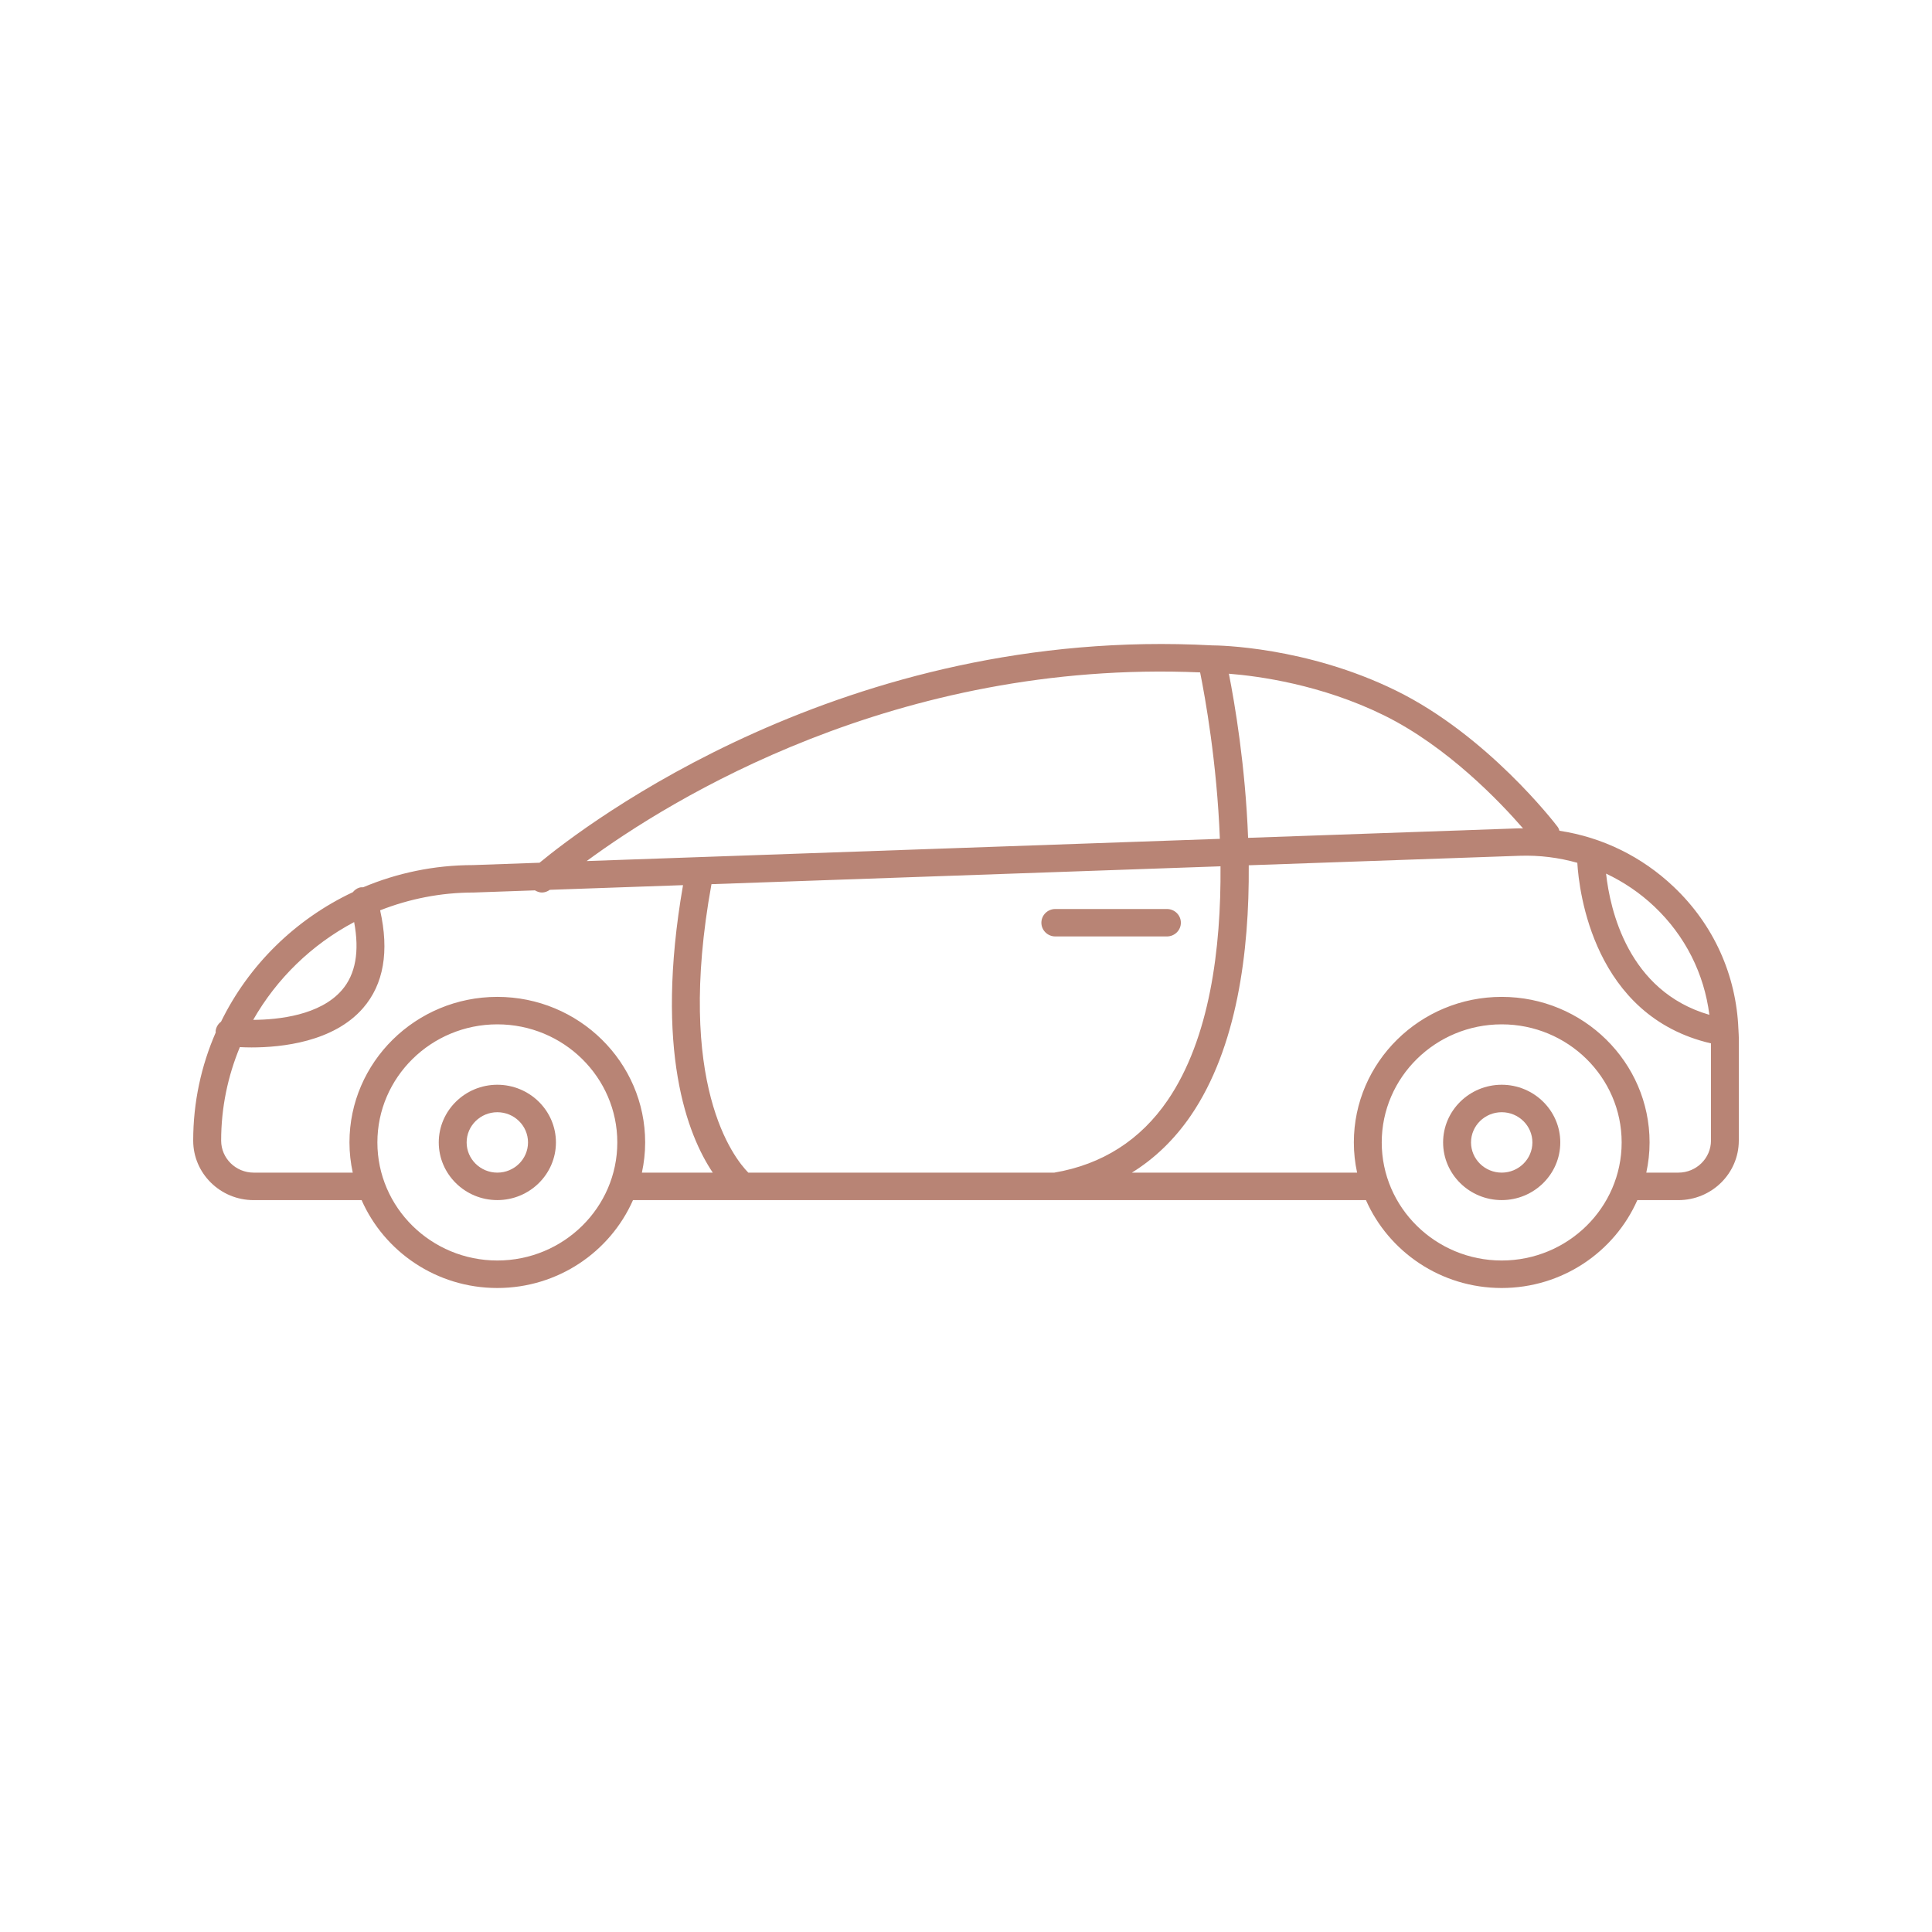 <svg width="60" height="60" viewBox="0 0 60 60" fill="none" xmlns="http://www.w3.org/2000/svg">
<path d="M53.991 32.02C53.989 32.003 53.992 31.983 53.988 31.966C53.922 30.283 53.221 28.72 51.982 27.544C50.99 26.601 49.761 26.002 48.431 25.8C48.417 25.755 48.399 25.711 48.369 25.672C48.282 25.557 46.195 22.845 43.364 21.452C40.569 20.076 37.814 20.043 37.654 20.043C37.652 20.043 37.65 20.043 37.649 20.043C26.233 19.425 18.151 25.64 16.756 26.793L14.694 26.866C13.482 26.866 12.328 27.113 11.279 27.555C11.242 27.556 11.204 27.553 11.167 27.564C11.079 27.589 11.011 27.643 10.957 27.708C9.17 28.55 7.722 29.973 6.864 31.73C6.774 31.797 6.712 31.897 6.697 32.016C6.695 32.033 6.7 32.047 6.7 32.063C6.25 33.095 6 34.23 6 35.423C6 36.442 6.842 37.271 7.877 37.271H11.23C11.936 38.874 13.558 40 15.444 40C17.33 40 18.952 38.874 19.658 37.271H22.924H32.809H42.421C43.127 38.874 44.749 40 46.635 40C48.521 40 50.143 38.874 50.849 37.271H52.123C53.158 37.271 54 36.442 54 35.423V32.222C54.001 32.153 53.993 32.087 53.991 32.02ZM53.086 31.516C50.558 30.785 50 28.242 49.878 27.131C50.424 27.389 50.932 27.731 51.382 28.158C52.338 29.066 52.925 30.24 53.086 31.516ZM47.299 25.726C47.253 25.727 47.208 25.723 47.162 25.725L38.761 26.02C38.676 23.779 38.345 21.838 38.164 20.923C39.079 20.995 41.032 21.257 42.978 22.214C44.955 23.188 46.59 24.909 47.299 25.726ZM37.271 20.882C37.424 21.641 37.793 23.681 37.884 26.051L18.219 26.741C20.808 24.836 27.82 20.479 37.271 20.882ZM10.998 28.636C11.169 29.547 11.044 30.259 10.616 30.751C9.94 31.53 8.655 31.668 7.863 31.673C8.593 30.392 9.681 29.334 10.998 28.636ZM15.445 39.146C13.391 39.146 11.72 37.501 11.72 35.479C11.72 33.457 13.391 31.812 15.445 31.812C17.5 31.812 19.171 33.457 19.171 35.479C19.171 37.501 17.5 39.146 15.445 39.146ZM15.445 30.959C12.913 30.959 10.853 32.986 10.853 35.479C10.853 35.801 10.889 36.114 10.955 36.417H7.878C7.321 36.417 6.868 35.971 6.868 35.422C6.868 34.395 7.077 33.416 7.449 32.519C7.555 32.525 7.673 32.529 7.813 32.529C8.752 32.529 10.358 32.359 11.273 31.309C11.917 30.568 12.092 29.546 11.805 28.271C12.704 27.918 13.682 27.718 14.709 27.718L16.613 27.651C16.681 27.69 16.753 27.718 16.83 27.718C16.918 27.718 17.002 27.686 17.076 27.634L21.212 27.489C20.315 32.642 21.361 35.265 22.136 36.417H19.935C20 36.114 20.036 35.801 20.036 35.479C20.037 32.986 17.977 30.959 15.445 30.959ZM23.239 36.417C22.793 35.965 20.969 33.674 22.095 27.459L37.904 26.904C37.924 29.46 37.57 32.252 36.265 34.166C35.419 35.406 34.232 36.164 32.737 36.418H23.239V36.417ZM46.637 39.146C44.582 39.146 42.911 37.501 42.911 35.479C42.911 33.457 44.582 31.812 46.637 31.812C48.691 31.812 50.362 33.457 50.362 35.479C50.362 37.501 48.691 39.146 46.637 39.146ZM52.124 36.417H51.127C51.193 36.114 51.229 35.801 51.229 35.479C51.229 32.986 49.169 30.959 46.637 30.959C44.105 30.959 42.045 32.986 42.045 35.479C42.045 35.801 42.08 36.114 42.146 36.417H35.152C35.864 35.976 36.478 35.383 36.985 34.641C38.416 32.541 38.801 29.565 38.781 26.872L47.194 26.577C47.807 26.556 48.41 26.633 48.985 26.795C49.037 27.675 49.486 31.558 53.136 32.403V35.422C53.135 35.971 52.681 36.417 52.124 36.417Z" fill="#B88475"/>
<path d="M36.673 28.656C36.673 28.421 36.479 28.23 36.24 28.23H32.774C32.535 28.23 32.341 28.421 32.341 28.656C32.341 28.891 32.535 29.082 32.774 29.082H36.24C36.479 29.082 36.673 28.891 36.673 28.656Z" fill="#B88475"/>
<path d="M15.445 33.688C14.442 33.688 13.626 34.492 13.626 35.479C13.626 36.466 14.442 37.27 15.445 37.27C16.448 37.27 17.265 36.466 17.265 35.479C17.265 34.492 16.448 33.688 15.445 33.688ZM15.445 36.417C14.92 36.417 14.492 35.996 14.492 35.479C14.492 34.962 14.92 34.541 15.445 34.541C15.971 34.541 16.398 34.962 16.398 35.479C16.398 35.996 15.971 36.417 15.445 36.417Z" fill="#B88475"/>
<path d="M46.637 33.688C45.634 33.688 44.817 34.492 44.817 35.479C44.817 36.466 45.634 37.27 46.637 37.27C47.64 37.27 48.456 36.466 48.456 35.479C48.456 34.492 47.64 33.688 46.637 33.688ZM46.637 36.417C46.111 36.417 45.684 35.996 45.684 35.479C45.684 34.962 46.111 34.541 46.637 34.541C47.162 34.541 47.59 34.962 47.59 35.479C47.59 35.996 47.162 36.417 46.637 36.417Z" fill="#B88475"/>
</svg>

